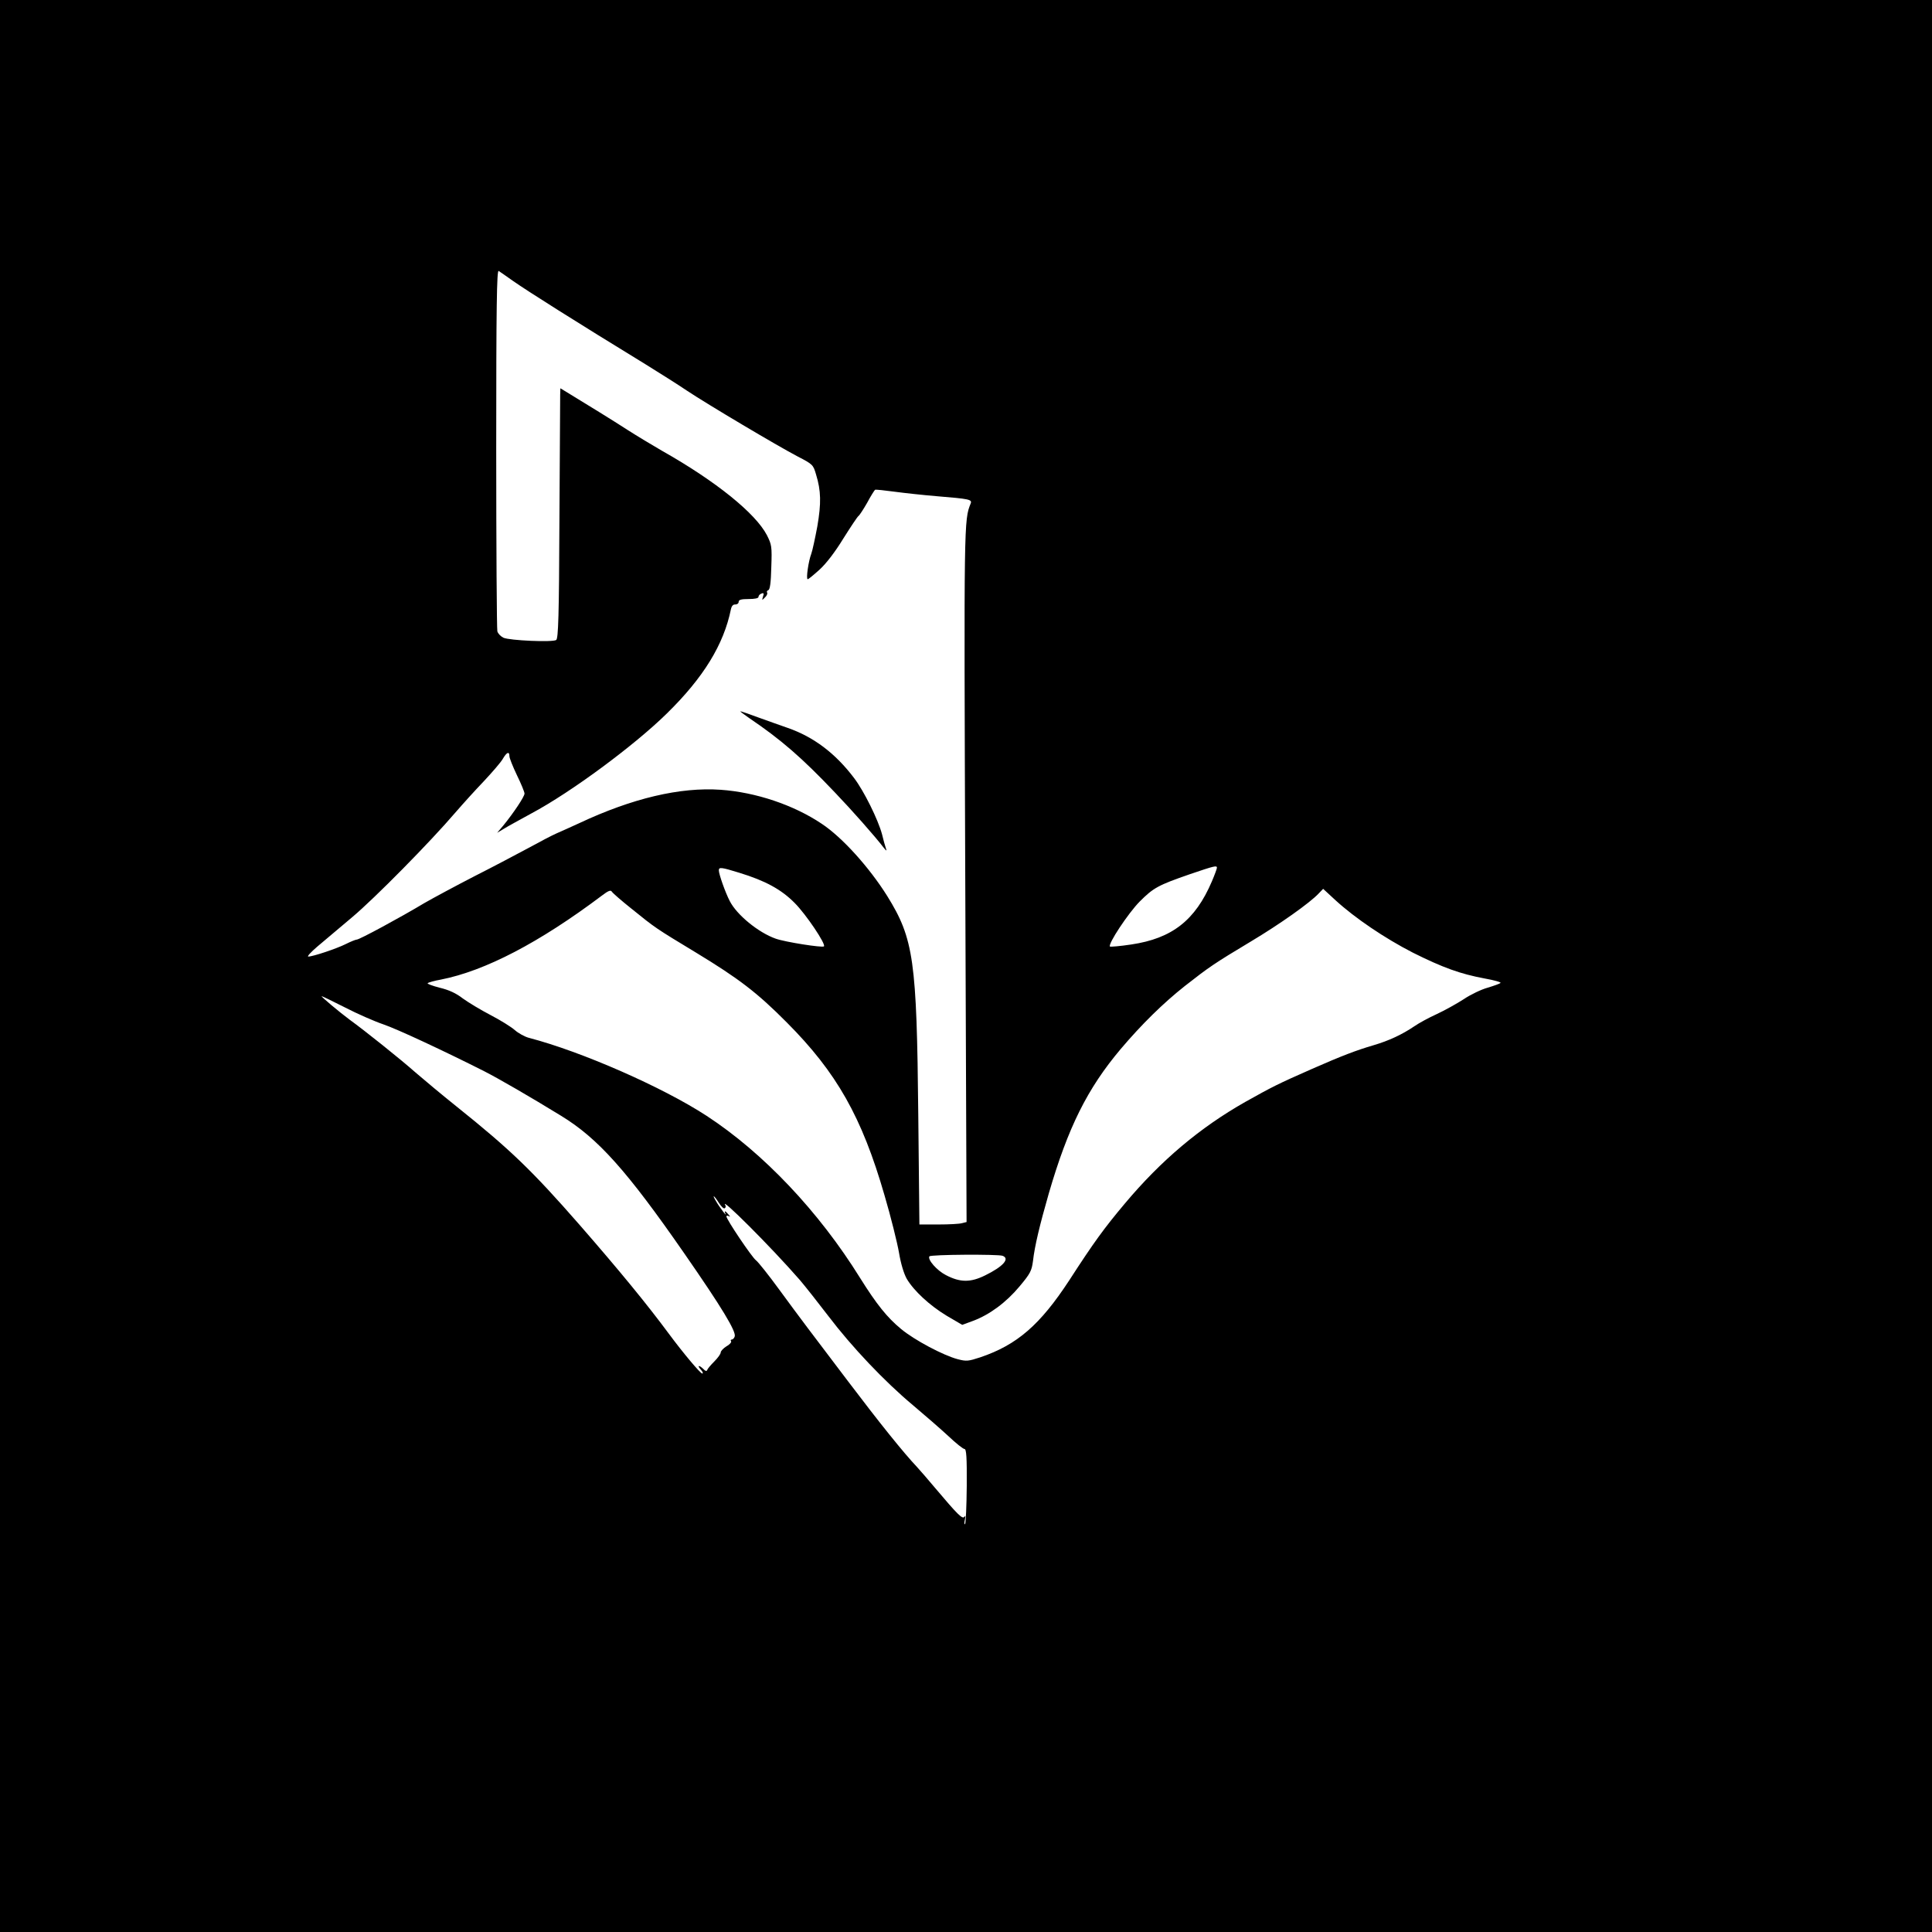 <?xml version="1.0" standalone="no"?>
<!DOCTYPE svg PUBLIC "-//W3C//DTD SVG 20010904//EN"
 "http://www.w3.org/TR/2001/REC-SVG-20010904/DTD/svg10.dtd">
<svg version="1.0" xmlns="http://www.w3.org/2000/svg"
 width="1024pt" height="1024pt" viewBox="0 0 1024 1024"
 preserveAspectRatio="xMidYMid meet">
<g transform="translate(0,1024) scale(0.1,-0.1)"
fill="#000000" stroke="none">
<path d="M0 5120 l0 -5120 5120 0 5120 0 0 5120 0 5120 -5120 0 -5120 0 0
-5120z m2719 3631 c77 -54 335 -217 701 -441 74 -46 173 -108 220 -140 108
-72 480 -293 587 -349 81 -42 83 -44 98 -95 27 -88 28 -153 7 -276 -12 -64
-26 -129 -32 -145 -15 -39 -29 -135 -19 -135 4 0 32 23 63 51 35 32 82 93 126
165 39 62 75 116 80 119 5 3 26 35 46 70 19 36 39 67 42 69 4 2 50 -3 102 -10
52 -7 153 -18 225 -24 170 -14 188 -17 180 -38 -36 -89 -36 -89 -29 -1978 l7
-1831 -24 -6 c-13 -4 -69 -7 -125 -7 l-101 0 -6 583 c-8 817 -24 931 -164
1157 -95 152 -239 312 -348 384 -149 100 -350 167 -535 180 -215 15 -469 -45
-750 -177 -41 -19 -95 -43 -120 -54 -25 -11 -92 -46 -150 -78 -58 -31 -186
-99 -285 -149 -99 -51 -218 -115 -265 -142 -130 -78 -345 -194 -359 -194 -6 0
-33 -11 -59 -24 -48 -24 -173 -66 -198 -66 -8 0 14 24 48 53 35 29 118 99 185
156 120 101 413 398 548 556 38 44 105 118 150 165 44 47 90 100 100 118 21
36 35 41 35 14 0 -10 18 -55 40 -101 22 -45 40 -89 40 -97 0 -16 -58 -103
-112 -169 l-33 -39 35 21 c19 12 85 48 147 82 210 112 546 361 717 529 195
191 302 366 340 553 4 18 12 26 23 25 10 0 18 6 18 14 0 11 13 15 53 15 32 0
52 4 52 11 0 7 7 15 16 18 12 5 14 1 8 -16 -6 -21 -6 -21 10 -5 10 9 15 21 12
26 -4 5 0 11 6 13 9 3 14 39 16 122 4 110 2 119 -23 169 -60 116 -270 286
-555 447 -52 30 -135 80 -185 112 -77 50 -204 128 -322 200 l-33 20 -1 -34 c0
-18 -2 -316 -4 -662 -2 -513 -6 -630 -17 -638 -18 -13 -247 -3 -280 12 -14 7
-29 22 -32 34 -3 11 -6 448 -6 969 0 756 3 947 13 941 6 -4 41 -28 76 -53z
m3731 -3110 c0 -5 -12 -38 -27 -73 -88 -206 -211 -302 -427 -334 -59 -9 -110
-13 -113 -11 -12 13 97 177 157 238 74 74 98 87 265 145 132 45 145 48 145 35z
m-2531 -27 c137 -42 222 -88 293 -160 60 -60 167 -219 155 -230 -8 -8 -206 23
-256 41 -91 32 -206 126 -243 199 -24 46 -58 143 -58 163 0 18 12 17 109 -13z
m-571 -191 c126 -102 126 -102 341 -232 227 -138 323 -211 481 -370 265 -266
398 -501 518 -916 34 -115 68 -253 77 -305 10 -60 26 -111 41 -138 38 -64 121
-141 212 -196 l82 -48 57 21 c89 33 177 99 247 183 57 68 64 82 71 134 9 80
36 192 84 359 102 350 204 555 381 765 111 131 225 243 340 334 129 101 155
119 350 236 154 92 313 205 359 254 l24 25 66 -61 c104 -95 261 -201 409 -277
160 -80 252 -113 380 -137 51 -9 90 -20 85 -24 -4 -4 -35 -15 -68 -25 -33 -9
-90 -36 -127 -61 -37 -24 -102 -60 -143 -79 -42 -19 -95 -48 -118 -64 -65 -44
-135 -77 -217 -101 -92 -27 -168 -56 -325 -125 -184 -81 -211 -95 -354 -175
-240 -136 -446 -309 -639 -539 -110 -131 -164 -205 -294 -406 -155 -237 -277
-343 -472 -409 -64 -21 -74 -22 -120 -10 -76 20 -229 101 -300 160 -74 61
-130 131 -217 270 -219 353 -514 664 -814 860 -233 152 -664 341 -941 413 -23
6 -57 25 -75 41 -19 17 -77 53 -129 80 -52 27 -118 67 -147 88 -36 28 -73 45
-123 57 -39 10 -68 21 -63 24 4 4 36 13 70 19 234 46 522 196 853 445 34 26
47 31 53 21 4 -7 51 -48 105 -91z m-1519 -523 c64 -33 155 -73 202 -89 74 -25
324 -142 534 -248 75 -38 248 -138 409 -237 195 -119 349 -291 652 -728 200
-288 278 -417 268 -442 -3 -9 -10 -16 -16 -16 -5 0 -7 -4 -3 -9 3 -5 -8 -18
-25 -27 -16 -10 -30 -25 -30 -32 0 -8 -15 -29 -34 -48 -19 -19 -36 -39 -38
-46 -3 -7 -10 -5 -20 6 -24 23 -35 20 -13 -4 10 -11 13 -20 7 -20 -10 0 -103
111 -177 211 -117 158 -263 336 -474 578 -251 287 -366 398 -652 627 -75 60
-172 141 -216 179 -80 71 -273 225 -348 279 -54 40 -157 126 -150 126 3 0 59
-27 124 -60z m1981 -1035 c12 -19 26 -33 31 -29 5 3 7 10 4 15 -37 58 242
-220 395 -396 28 -33 96 -119 151 -191 123 -162 297 -346 448 -472 63 -53 148
-127 188 -164 40 -38 78 -68 85 -68 10 0 13 -44 12 -195 -1 -107 -5 -199 -9
-203 -4 -4 -5 7 -1 23 4 19 3 25 -2 16 -11 -15 -36 11 -157 154 -37 44 -80 94
-95 110 -71 75 -198 233 -366 455 -201 265 -249 328 -364 485 -56 77 -112 147
-123 155 -21 15 -157 217 -157 233 0 4 6 5 13 1 8 -5 8 -2 -2 9 -16 20 -25 22
-16 5 11 -22 -32 34 -49 64 -25 41 -12 34 14 -7z m1504 -281 c40 -15 3 -57
-93 -104 -77 -38 -132 -38 -208 2 -47 24 -98 82 -87 99 6 10 363 12 388 3z"/>
<path d="M3971 6434 c170 -115 279 -210 453 -393 92 -96 213 -233 259 -293 16
-20 18 -20 12 -3 -4 11 -13 44 -20 73 -21 78 -95 228 -148 298 -99 131 -214
218 -352 266 -33 11 -101 36 -152 54 -51 19 -95 34 -99 34 -3 0 18 -16 47 -36z"/>
</g>
</svg>
